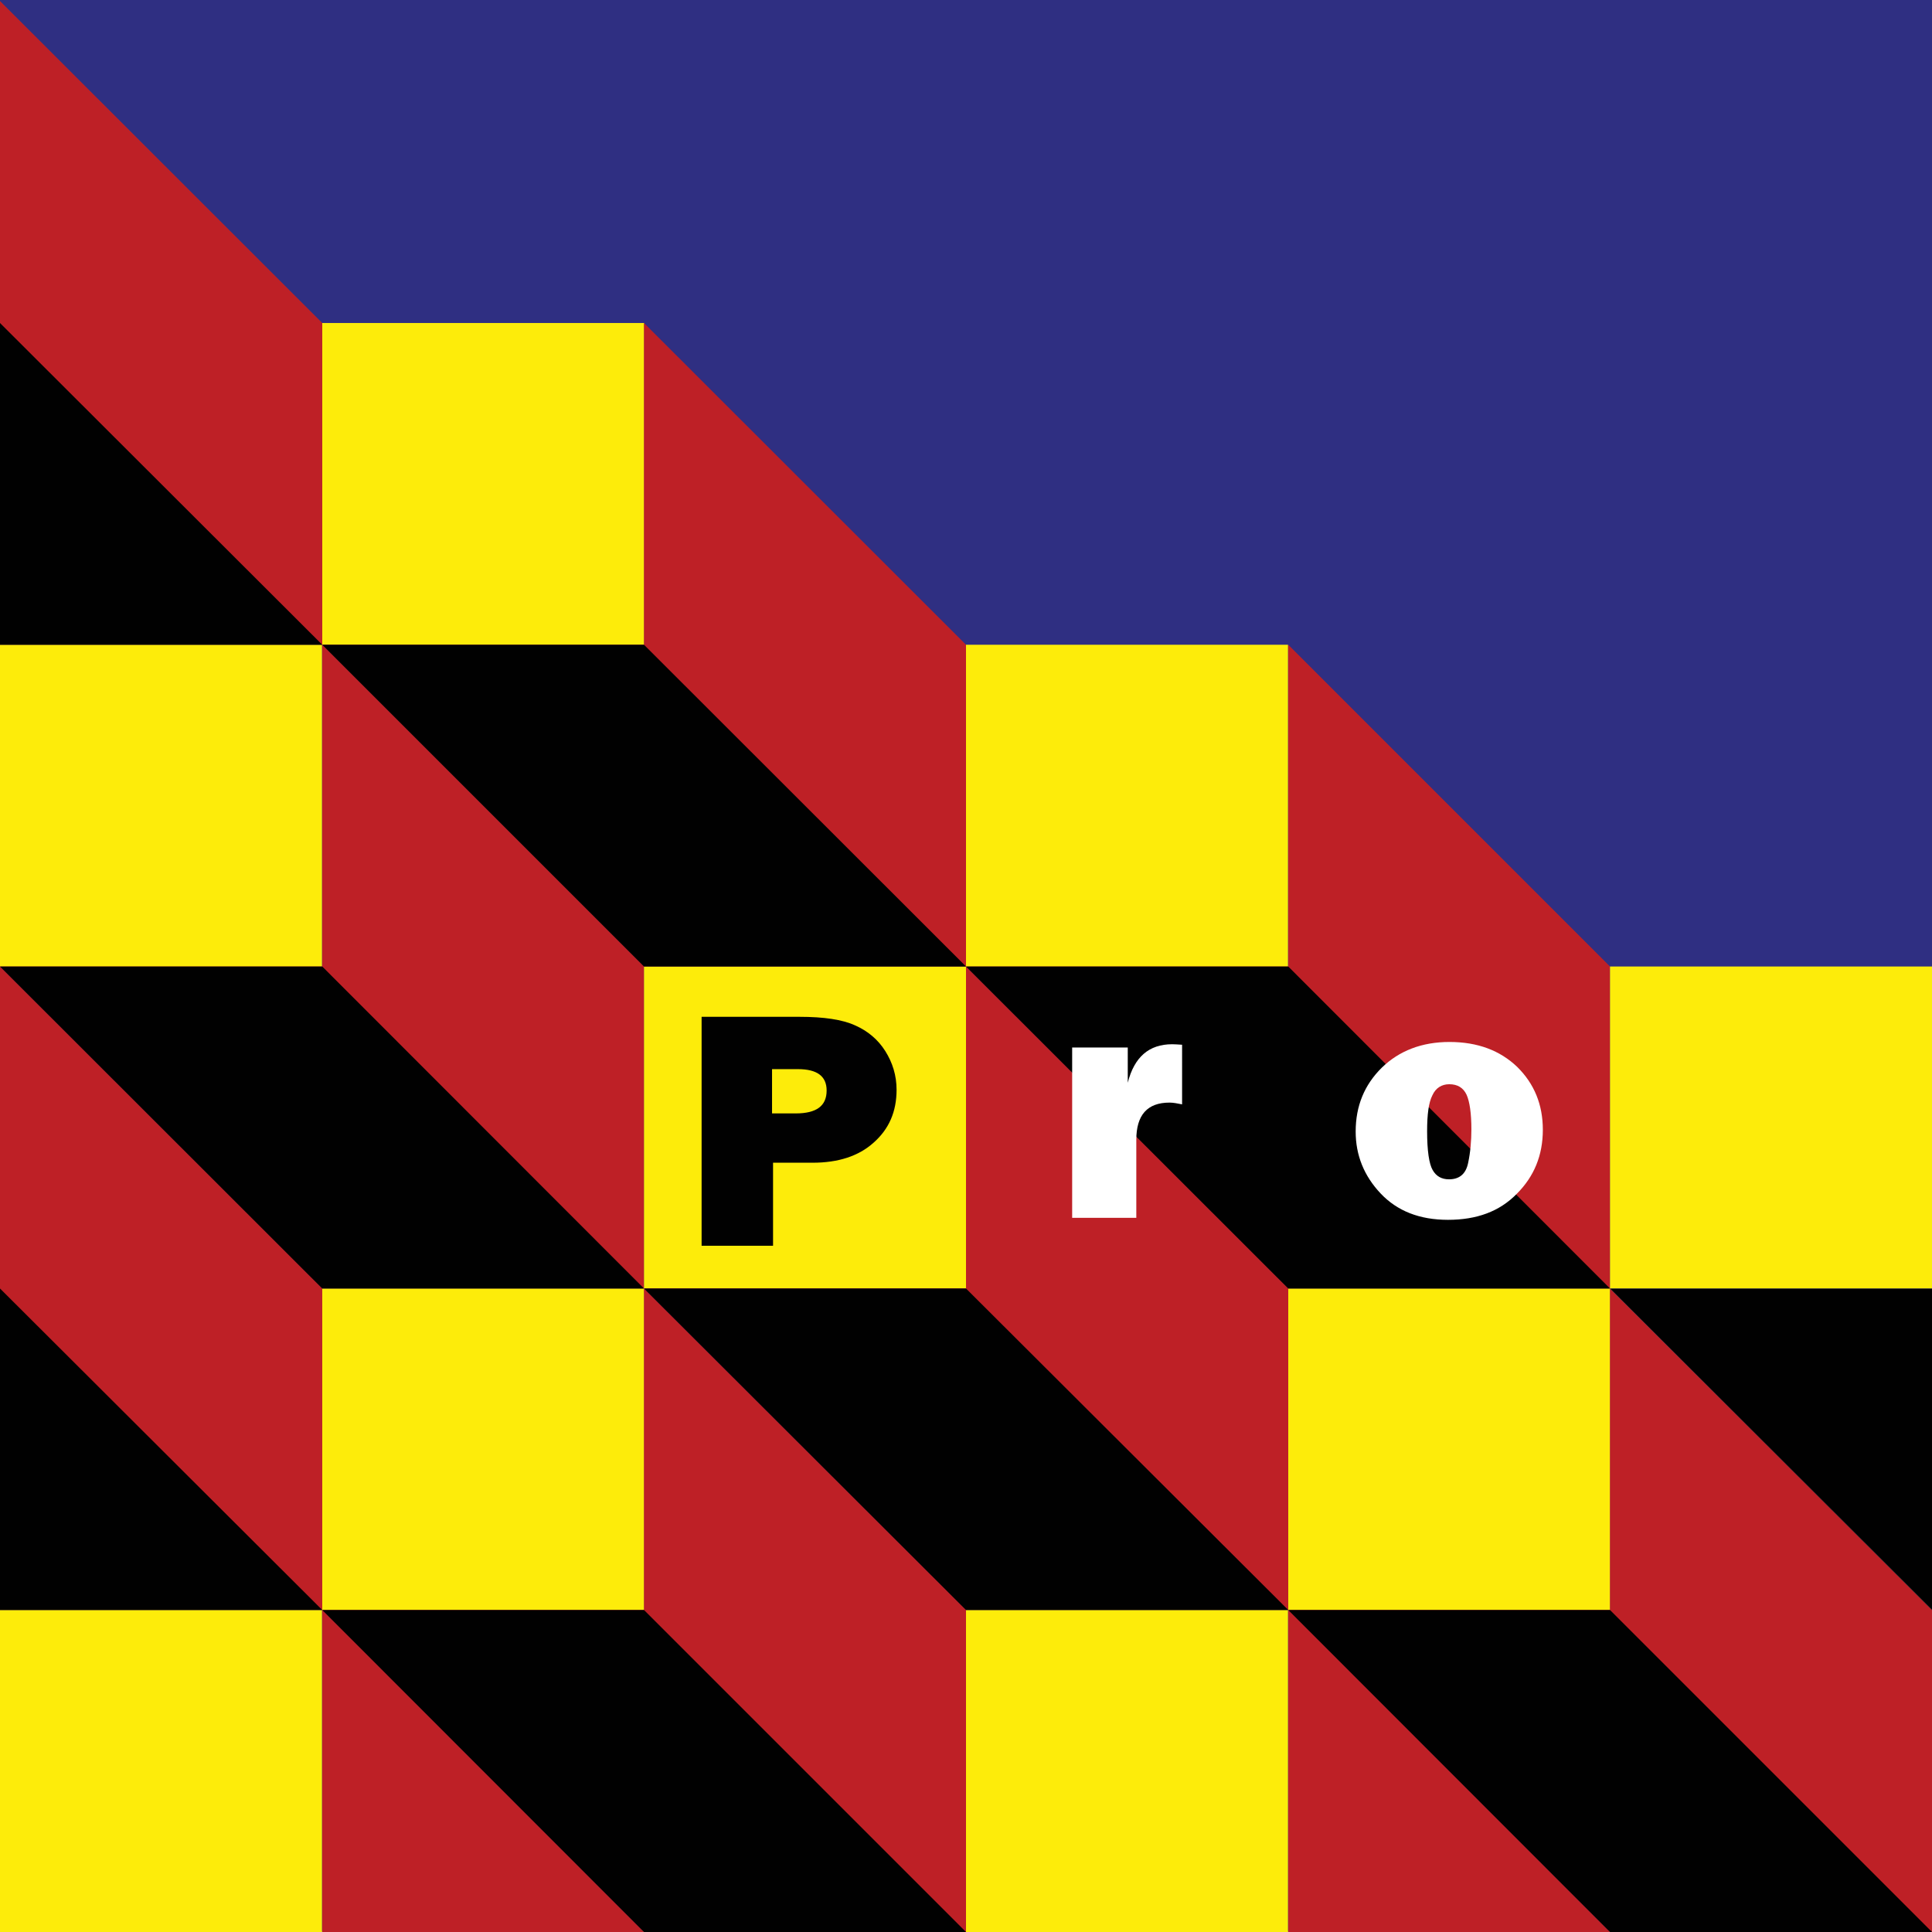 <?xml version="1.0" encoding="UTF-8" standalone="no"?>
<!-- Generator: Adobe Illustrator 18.1.1, SVG Export Plug-In . SVG Version: 6.00 Build 0)  -->

<svg
   xmlns:dc="http://purl.org/dc/elements/1.1/"
   xmlns:cc="http://creativecommons.org/ns#"
   xmlns:rdf="http://www.w3.org/1999/02/22-rdf-syntax-ns#"
   xmlns:svg="http://www.w3.org/2000/svg"
   xmlns="http://www.w3.org/2000/svg"
   xmlns:sodipodi="http://sodipodi.sourceforge.net/DTD/sodipodi-0.dtd"
   xmlns:inkscape="http://www.inkscape.org/namespaces/inkscape"
   version="1.1"
   id="Слой_1"
   x="0px"
   y="0px"
   viewBox="0 0 768 768"
   enable-background="new 0 0 768 768"
   xml:space="preserve"
   sodipodi:docname="pro.svg"
   width="768"
   height="768"
   inkscape:version="0.92.5 (2060ec1f9f, 2020-04-08)"><rect x="0" y="0" width="768" height="768" fill="#808080" stroke="none"/><defs
   id="defs961" /><sodipodi:namedview
   pagecolor="#ffffff"
   bordercolor="#666666"
   borderopacity="1"
   objecttolerance="10"
   gridtolerance="10"
   guidetolerance="10"
   inkscape:pageopacity="0"
   inkscape:pageshadow="2"
   inkscape:window-width="1920"
   inkscape:window-height="1171"
   id="namedview959"
   showgrid="false"
   inkscape:zoom="0.88756632"
   inkscape:cx="384"
   inkscape:cy="384"
   inkscape:window-x="3840"
   inkscape:window-y="0"
   inkscape:window-maximized="1"
   inkscape:current-layer="Слой_1" />
<g
   id="g956">
	<rect
   width="768"
   height="767.6"
   id="rect890"
   x="0"
   y="0"
   style="fill:#2f2f82" />
	<polygon
   points="640,512.2 768,640 768,512.2 "
   id="polygon892"
   style="fill:#ffffff" />
	<rect
   x="128.1"
   y="128.4"
   width="128"
   height="128"
   id="rect894"
   style="fill:#fdec0a" />
	<polygon
   points="384,384.2 256,384.2 128.1,256.3 256,256.3 256,128.4 384,256.3 "
   id="polygon896"
   style="fill:#be2026" />
	<rect
   x="384"
   y="256.3"
   width="128"
   height="128"
   id="rect898"
   style="fill:#fdec0a" />
	<polygon
   points="640,512.2 512.1,512.2 384,384.2 512.1,384.2 512.1,256.3 640,384.2 "
   id="polygon900"
   style="fill:#be2026" />
	<rect
   x="640"
   y="384.2"
   width="128"
   height="128"
   id="rect902"
   style="fill:#fdec0a" />
	<polygon
   points="128.1,256.3 0,256.3 0,128.4 0,0.4 128.1,128.4 "
   id="polygon904"
   style="fill:#be2026" />
	<rect
   y="256.3"
   width="128"
   height="128"
   id="rect906"
   x="0"
   style="fill:#fdec0a" />
	<polygon
   points="256,512.2 128.1,512.2 0,384.2 128.1,384.2 128.1,256.3 256,384.2 "
   id="polygon908"
   style="fill:#be2026" />
	<rect
   x="256"
   y="384.2"
   width="128"
   height="128"
   id="rect910"
   style="fill:#fdec0a" />
	<polygon
   points="512.1,640 384,640 256,512.2 384,512.2 384,384.2 512.1,512.2 "
   id="polygon912"
   style="fill:#be2026" />
	<rect
   x="512.1"
   y="512.2"
   width="128"
   height="128"
   id="rect914"
   style="fill:#fdec0a" />
	<polygon
   points="768,768 640,768 512.1,640 640,640 640,512.2 768,640 "
   id="polygon916"
   style="fill:#be2026" />
	<polygon
   points="128.1,640 0,640 0,512.2 0,384.2 128.1,512.2 "
   id="polygon918"
   style="fill:#be2026" />
	<rect
   x="128.1"
   y="512.2"
   width="128"
   height="128"
   id="rect920"
   style="fill:#fdec0a" />
	<polygon
   points="384,768 256,768 128.1,640 256,640 256,512.2 384,640 "
   id="polygon922"
   style="fill:#be2026" />
	<rect
   x="384"
   y="640"
   width="128"
   height="128"
   id="rect924"
   style="fill:#fdec0a" />
	<polygon
   points="512.1,768 512.1,640 640,768 "
   id="polygon926"
   style="fill:#be2026" />
	<rect
   y="640"
   width="128"
   height="128"
   id="rect928"
   x="0"
   style="fill:#fdec0a" />
	<polygon
   points="128.1,768 128.1,640 256,768 "
   id="polygon930"
   style="fill:#be2026" />
	<polygon
   points="512.1,512.2 384,384.2 512.1,384.2 640,512.2 "
   id="polygon932"
   style="fill:#010101" />
	<polygon
   points="256,384.2 128.1,256.3 256,256.3 384,384.2 "
   id="polygon934"
   style="fill:#010101" />
	<polygon
   points="0,256.3 0,128.4 128.1,256.3 "
   id="polygon936"
   style="fill:#010101" />
	<polygon
   points="640,512.2 768,512.2 768,640 "
   id="polygon938"
   style="fill:#010101" />
	<polygon
   points="384,640 256,512.2 384,512.2 512.1,640 "
   id="polygon940"
   style="fill:#010101" />
	<polygon
   points="128.1,512.2 0,384.2 128.1,384.2 256,512.2 "
   id="polygon942"
   style="fill:#010101" />
	<polygon
   points="640,768 512.1,640 640,640 768,768 "
   id="polygon944"
   style="fill:#010101" />
	<polygon
   points="0,640 0,512.2 128.1,640 "
   id="polygon946"
   style="fill:#010101" />
	<polygon
   points="256,768 128.1,640 256,640 384,768 "
   id="polygon948"
   style="fill:#010101" />
	<path
   d="m 307.3,462.1 v 33.1 h -28.4 v -91 h 38.9 c 9.7,0 17.1,1.1 22.1,3.4 5,2.2 9.1,5.6 12,10.2 2.9,4.6 4.5,9.7 4.5,15.4 0,8.7 -3,15.6 -9.1,21 -6,5.4 -14.1,8 -24.3,8 h -15.8 v -0.1 z m -0.4,-19.5 h 9.4 c 8.3,0 12.3,-3 12.3,-9.1 0,-5.7 -3.8,-8.5 -11.4,-8.5 h -10.3 z"
   id="path950"
   inkscape:connector-curvature="0"
   style="fill:#010101" />
	<path
   d="m 451.7,484.1 h -25.5 v -67.7 h 22.1 v 14 c 2.6,-10.2 8.4,-15.3 17.7,-15.3 0.9,0 2.2,0.1 3.9,0.2 V 439 c -1.9,-0.4 -3.6,-0.7 -5,-0.7 -8.8,0 -13.2,4.9 -13.2,14.8 z"
   id="path952"
   inkscape:connector-curvature="0"
   style="fill:#ffffff" />
	<path
   d="m 575.6,484.9 c -11.3,0 -20.2,-3.5 -26.8,-10.5 -6.6,-7 -9.9,-15.2 -9.9,-24.6 0,-10.2 3.5,-18.6 10.4,-25.4 6.9,-6.7 15.9,-10.2 26.9,-10.2 11.2,0 20.1,3.4 26.9,9.9 6.8,6.7 10.2,15 10.2,25 0,10.2 -3.5,18.6 -10.3,25.4 -6.9,7.1 -16,10.4 -27.4,10.4 z m 0.4,-16.1 c 4.1,0 6.7,-2.1 7.6,-6.5 0.9,-4.2 1.3,-8.7 1.3,-13.4 0,-6.4 -0.7,-11 -1.9,-13.7 -1.3,-2.8 -3.6,-4.2 -6.9,-4.2 -3,0 -5.4,1.5 -6.7,4.4 -1.5,2.9 -2.1,7.6 -2.1,14.3 0,7.8 0.8,13 2.2,15.4 1.4,2.5 3.6,3.7 6.5,3.7 z"
   id="path954"
   inkscape:connector-curvature="0"
   style="fill:#ffffff" />
</g>
</svg>